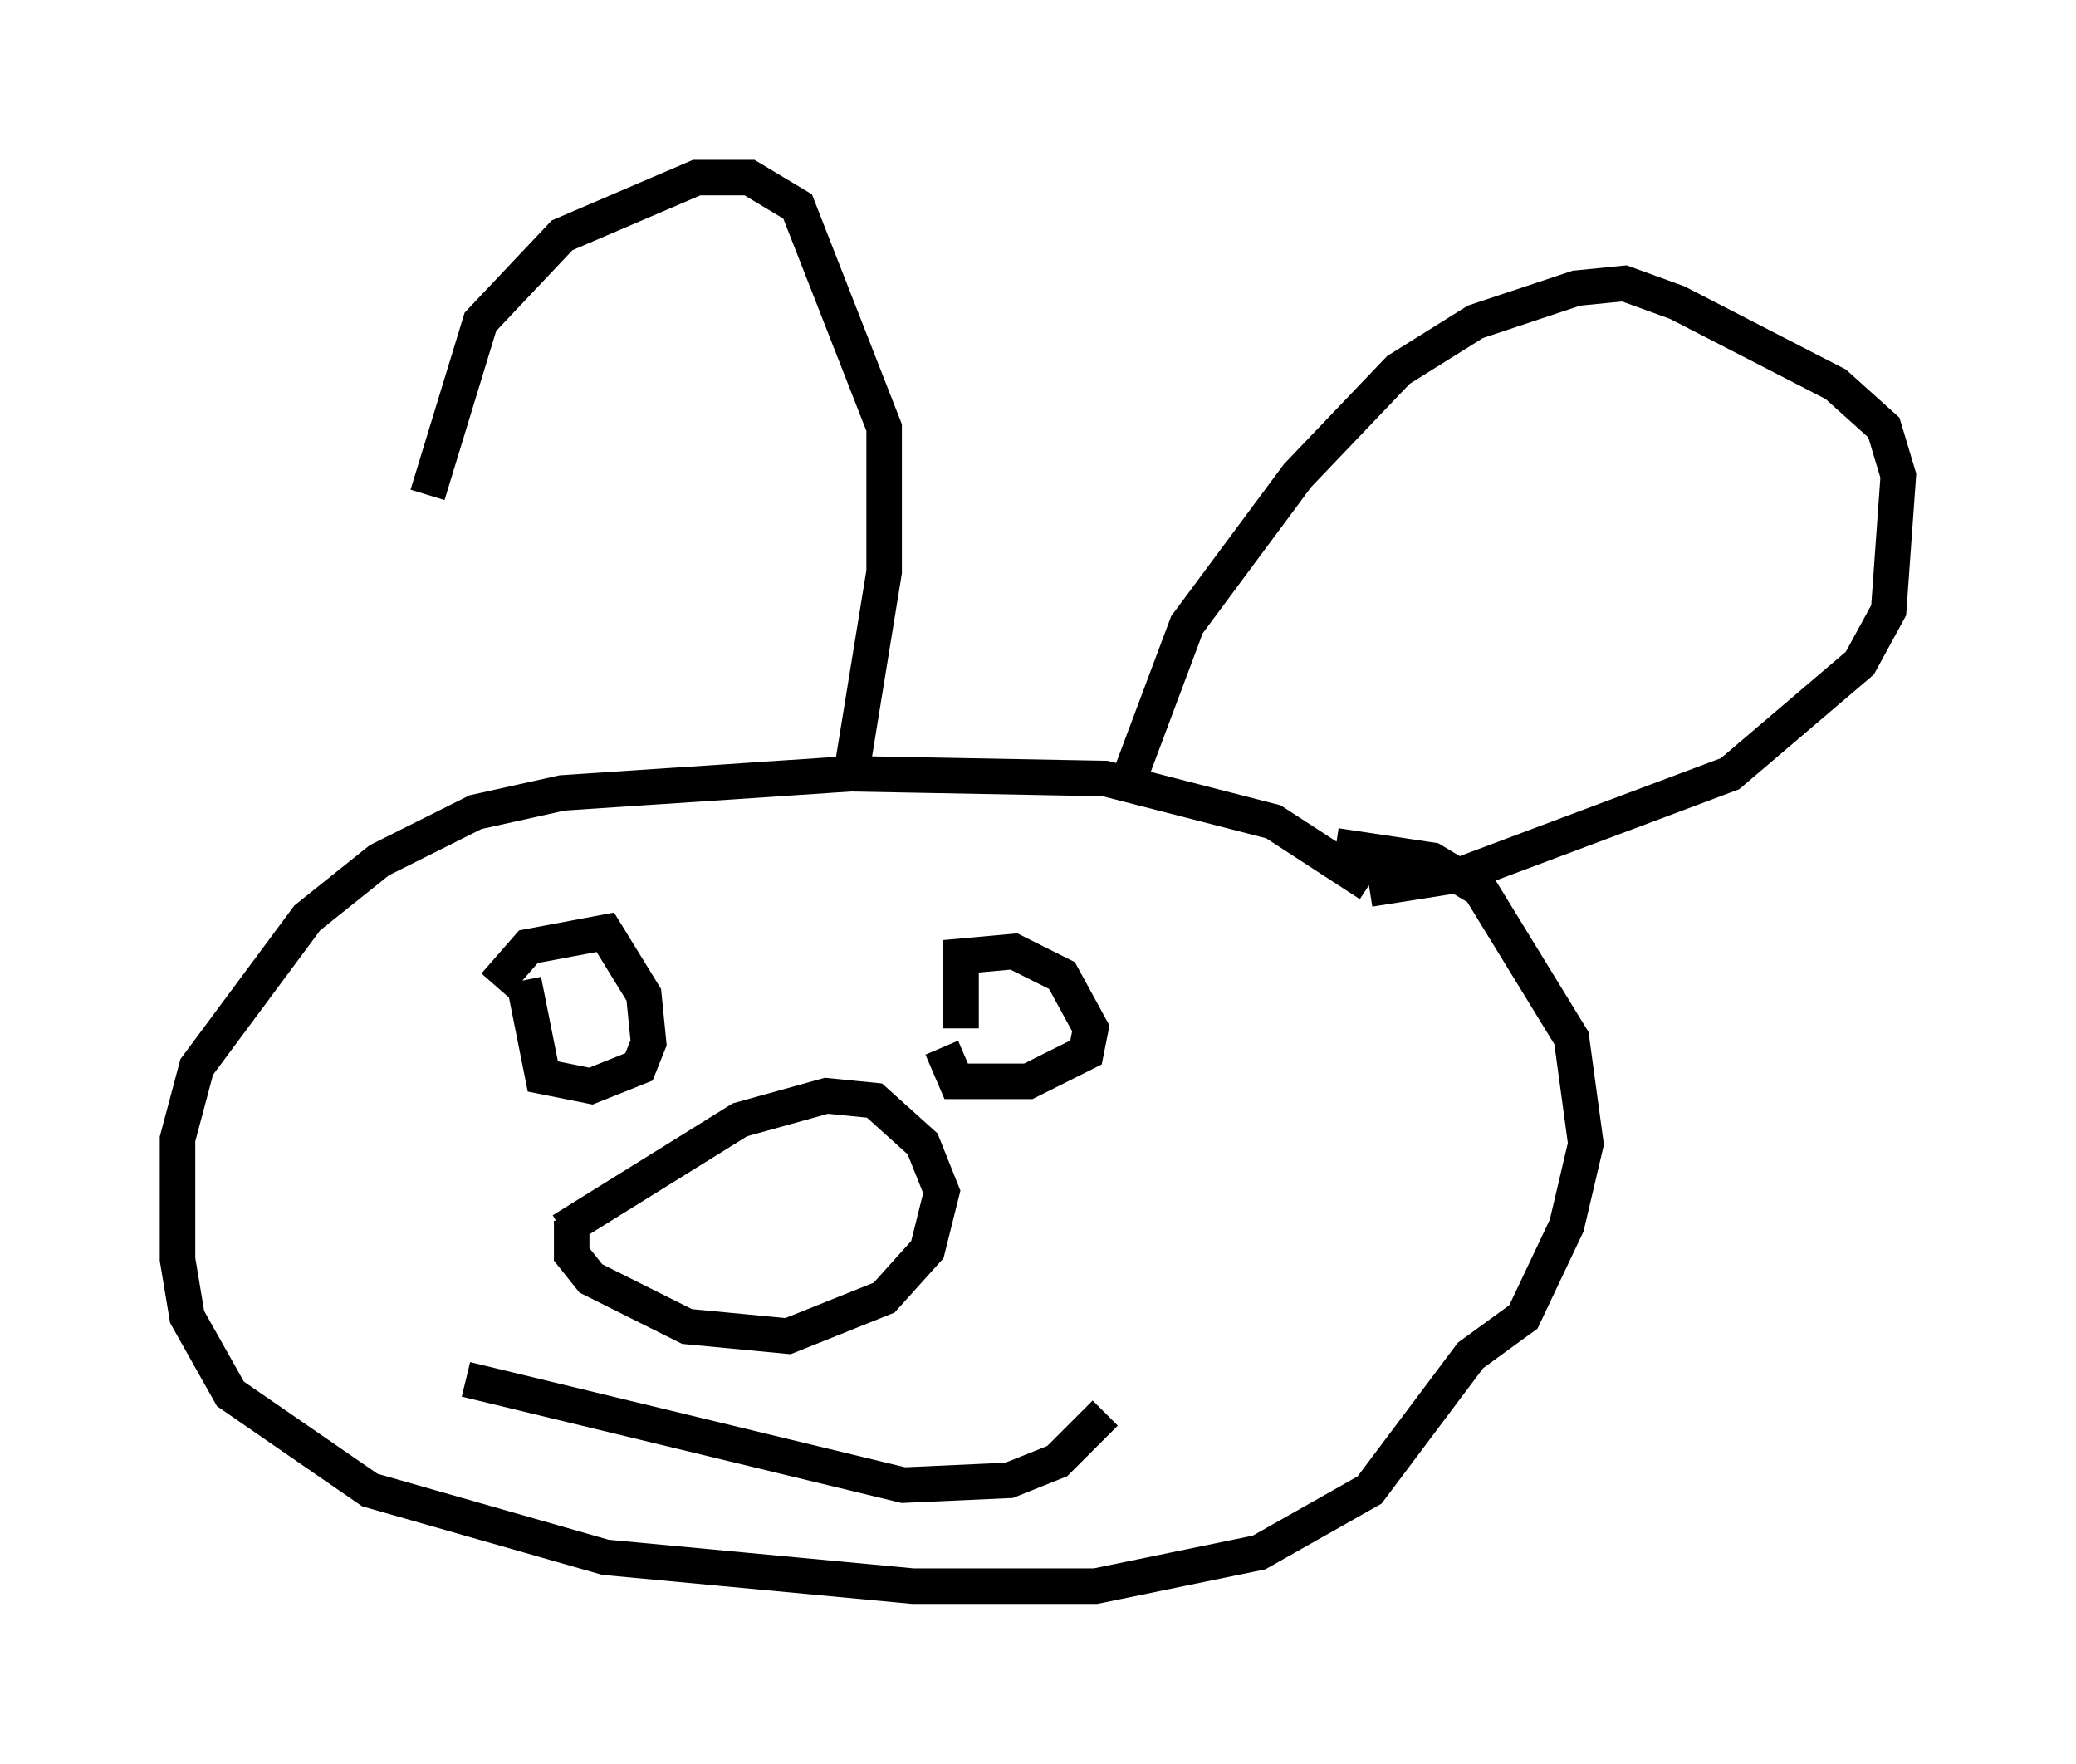 <?xml version="1.0" encoding="utf-8" ?>
<svg baseProfile="full" height="49.648" version="1.1" width="58.443" xmlns="http://www.w3.org/2000/svg" xmlns:ev="http://www.w3.org/2001/xml-events" xmlns:xlink="http://www.w3.org/1999/xlink"><defs /><rect fill="white" height="49.648" width="58.443" x="0" y="0" /><path d="M12.442, 22.726 m-0.406, -8.796 l1.488, -4.871 2.3, -2.436 l3.789, -1.624 1.488, 0.0 l1.353, 0.812 2.436, 6.225 l0.0, 4.059 -0.947, 5.819 m7.848, 0.0 l1.624, -4.33 3.112, -4.195 l2.842, -2.977 2.165, -1.353 l2.842, -0.947 1.353, -0.135 l1.488, 0.541 4.465, 2.3 l1.353, 1.218 0.406, 1.353 l-0.271, 3.789 -0.812, 1.488 l-3.654, 3.112 -7.578, 2.842 l-2.571, 0.406 m0.0, -0.135 l-2.706, -1.759 -4.736, -1.218 l-7.172, -0.135 -8.119, 0.541 l-2.436, 0.541 -2.706, 1.353 l-2.03, 1.624 -3.112, 4.195 l-0.541, 2.03 0.0, 3.383 l0.271, 1.624 1.218, 2.165 l3.924, 2.706 6.631, 1.894 l8.66, 0.812 5.142, 0.0 l4.601, -0.947 3.112, -1.759 l2.842, -3.789 1.488, -1.083 l1.218, -2.571 0.541, -2.3 l-0.406, -2.977 -2.571, -4.195 l-1.353, -0.812 -2.706, -0.406 m-21.786, 10.825 l5.007, -3.112 2.436, -0.677 l1.353, 0.135 1.353, 1.218 l0.541, 1.353 -0.406, 1.624 l-1.218, 1.353 -2.706, 1.083 l-2.842, -0.271 -2.706, -1.353 l-0.541, -0.677 0.0, -0.947 m-2.165, -6.631 l0.947, -1.083 2.165, -0.406 l1.083, 1.759 0.135, 1.353 l-0.271, 0.677 -1.353, 0.541 l-1.353, -0.271 -0.541, -2.706 m12.314, 1.353 l0.0, -2.03 1.488, -0.135 l1.353, 0.677 0.812, 1.488 l-0.135, 0.677 -1.624, 0.812 l-2.03, 0.0 -0.406, -0.947 m-13.396, 9.337 l12.314, 2.977 2.977, -0.135 l1.353, -0.541 1.353, -1.353 " fill="none" stroke="black" stroke-width="1" /></svg>